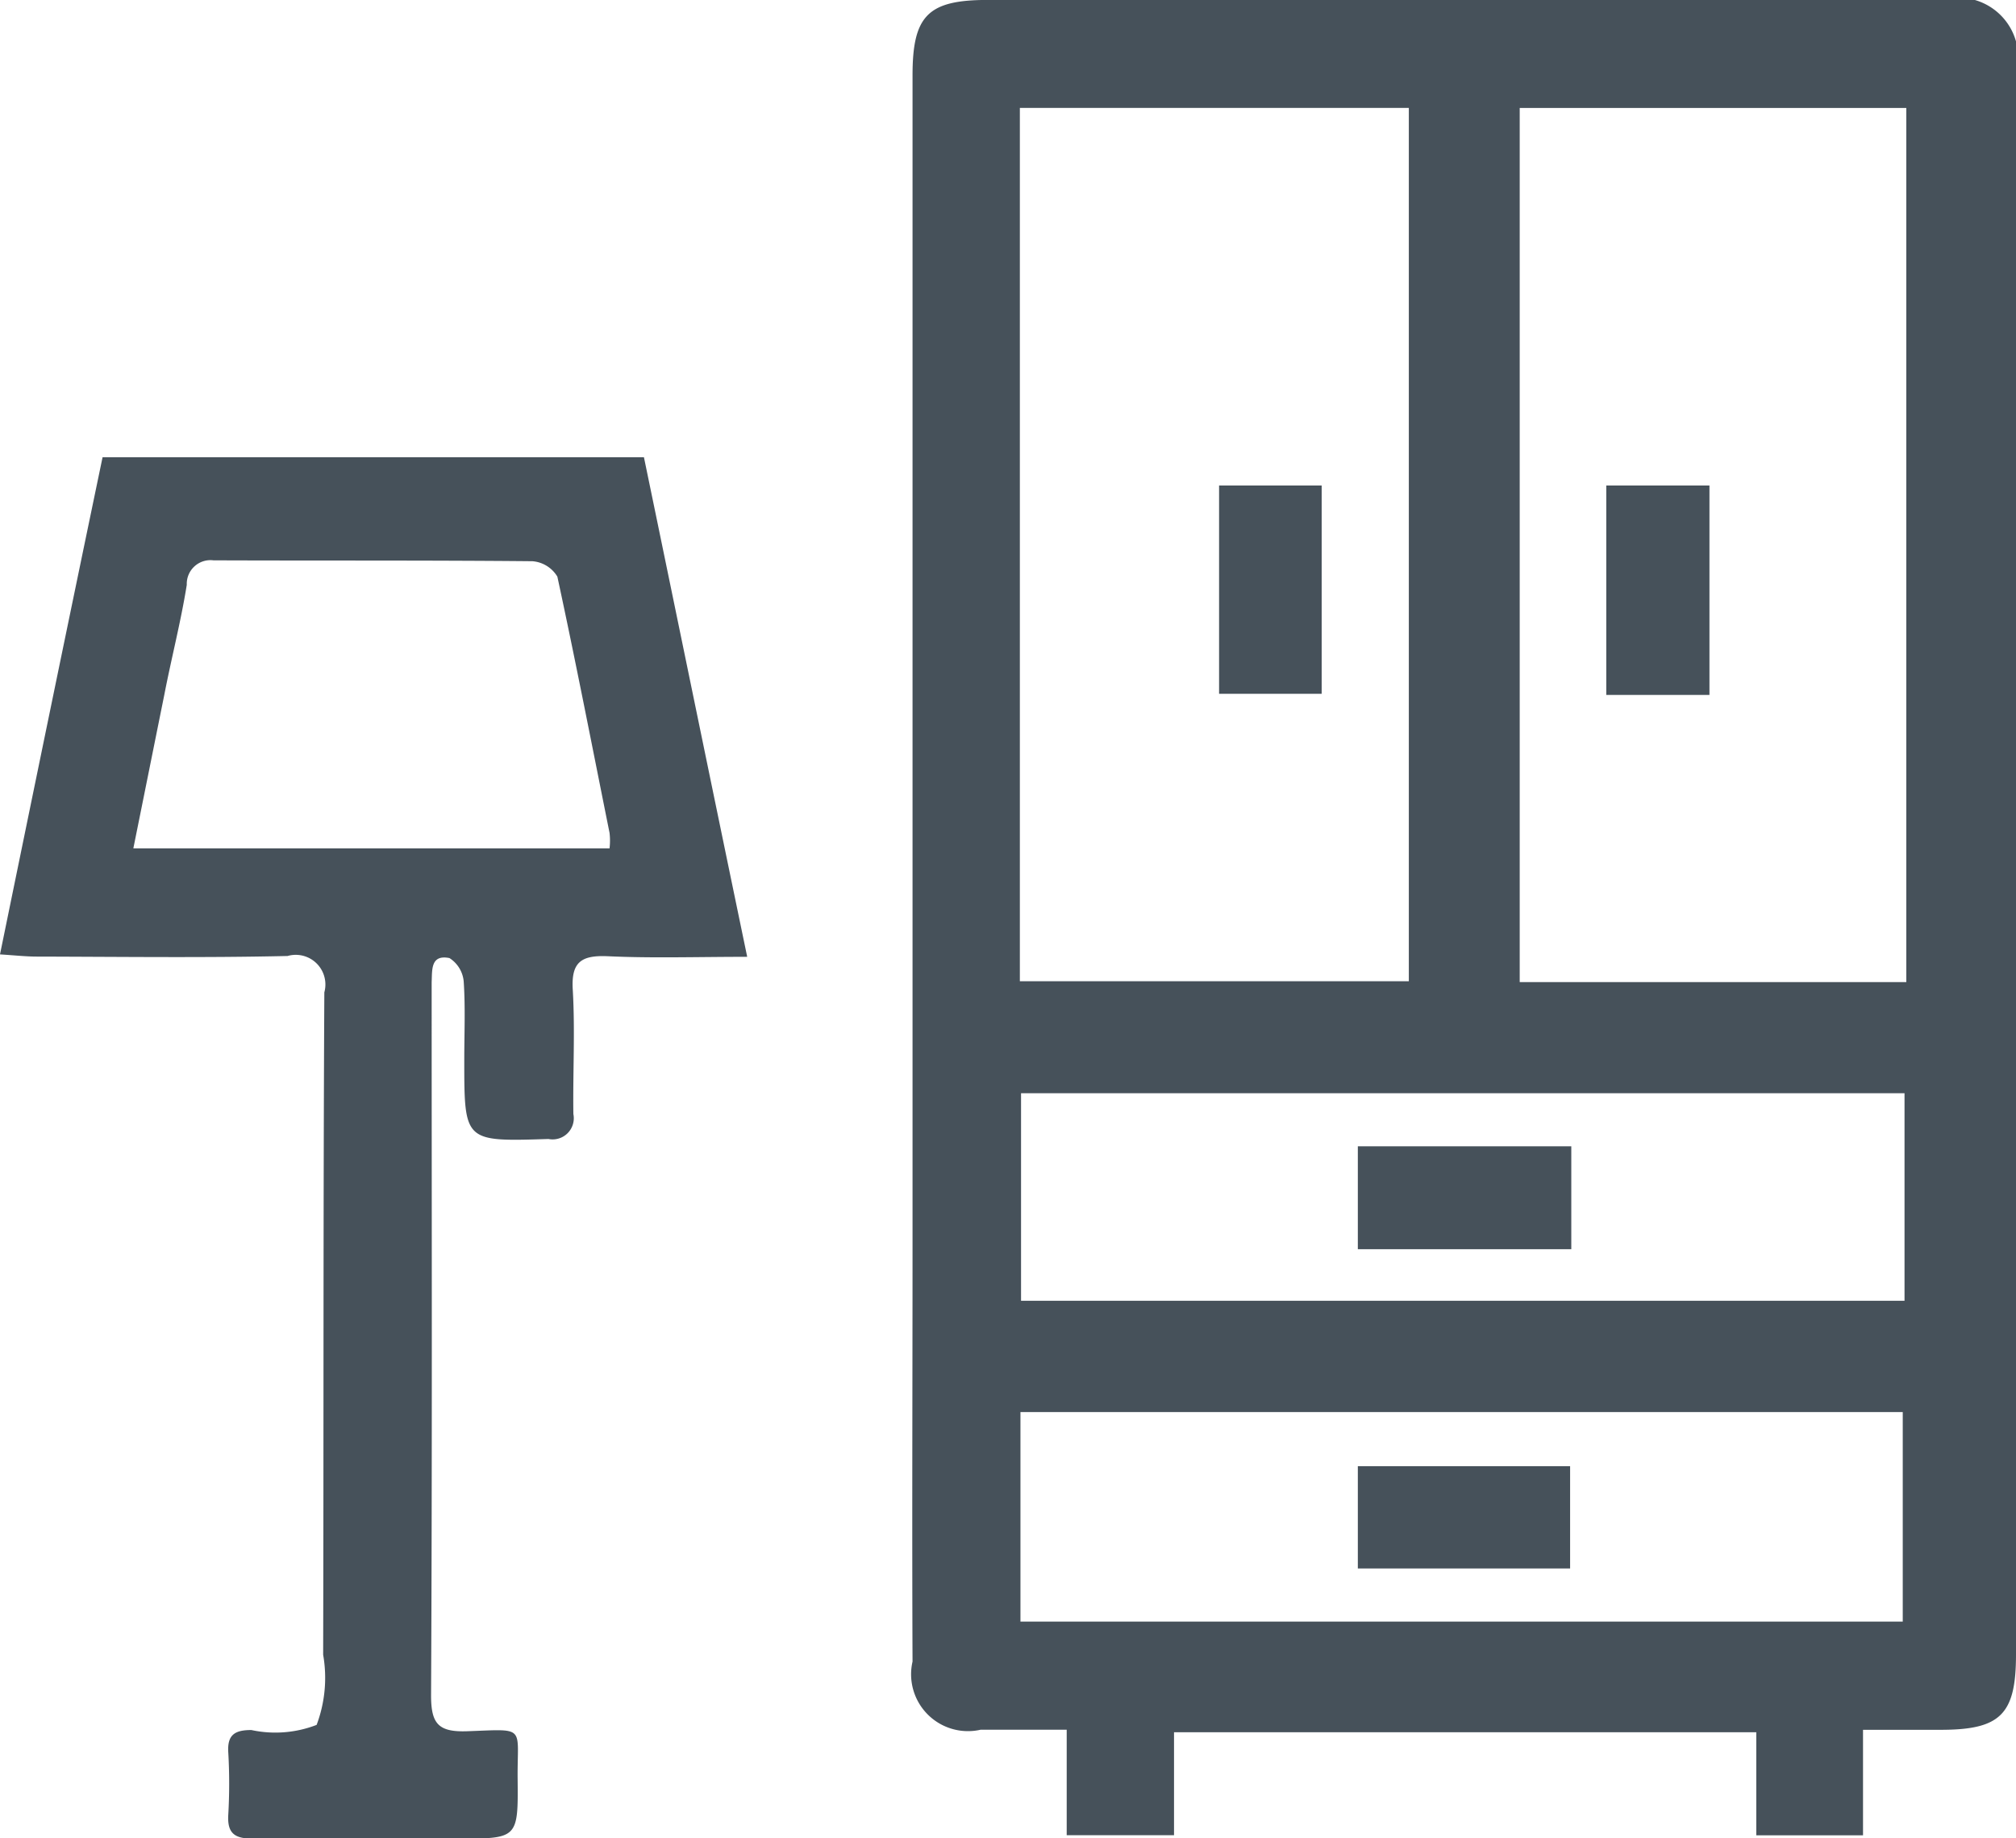 <svg xmlns="http://www.w3.org/2000/svg" width="34" height="31" viewBox="0 0 34 31">
<defs>
    <style>
      .cls-1 {
        fill: #46515a;
        fill-rule: evenodd;
      }
    </style>
  </defs>
  <path id="Apartment" class="cls-1" d="M1211.8,568.947h-1.81v-1.779h-1.45a0.959,0.959,0,0,1-1.15-1.149c-0.01-2.327,0-4.655,0-6.984V539.271c0-1.01.26-1.272,1.27-1.272h16.09a1.011,1.011,0,0,1,1.25,1.246V565.9c0,1.01-.26,1.27-1.27,1.27h-1.31v1.779h-1.8v-1.738h-9.82v1.738Zm-2.6-14.4h6.56V539.82h-6.56v14.722Zm14.95,0.014v-14.74h-6.52v14.74h6.52Zm-14.94,10.784h14.88v-3.533h-14.88v3.533Zm14.91-8.91h-14.9v3.5h14.9v-3.5Zm-19.52-2.3c-0.85,0-1.6.025-2.35-.01-0.45-.02-0.62.1-0.59,0.57,0.04,0.695,0,1.394.01,2.091a0.357,0.357,0,0,1-.42.421c-1.42.044-1.42,0.053-1.42-1.332,0-.444.02-0.889-0.01-1.33a0.523,0.523,0,0,0-.24-0.389c-0.32-.064-0.29.2-0.3,0.406v0.191c0,3.945.01,7.889-.01,11.835,0,0.479.12,0.623,0.61,0.606,1.01-.035.84-0.1,0.85,0.811,0.01,1,0,1-1.01,1-1.15,0-2.3-.008-3.46,0-0.3,0-.43-0.087-0.41-0.406a9.108,9.108,0,0,0,0-1.045c-0.02-.3.11-0.381,0.39-0.38a1.928,1.928,0,0,0,1.1-.087,2.258,2.258,0,0,0,.11-1.183c0.01-3.723,0-7.446.02-11.17a0.5,0.5,0,0,0-.62-0.613c-1.41.032-2.82,0.013-4.23,0.01-0.18,0-.37-0.021-0.62-0.037,0.58-2.83,1.15-5.6,1.73-8.384h9.13C1203.43,548.462,1204,551.24,1204.6,554.127Zm-10.35-1.829h8.03a1.128,1.128,0,0,0,0-.261c-0.29-1.442-.57-2.885-0.88-4.321a0.539,0.539,0,0,0-.42-0.26c-1.79-.017-3.58-0.008-5.38-0.015a0.4,0.4,0,0,0-.45.413c-0.1.624-.26,1.239-0.38,1.86C1194.6,550.562,1194.43,551.411,1194.25,552.3Zm18.31-6.119h1.73V549.7h-1.73v-3.524Zm6.53,0h1.74v3.532h-1.74v-3.532Zm-4.19,18.262v-1.724h3.58v1.724h-3.58Zm3.6-7.109v1.725h-3.6V557.33h3.6Z" transform="translate(-1192 -538)"/>
</svg>
